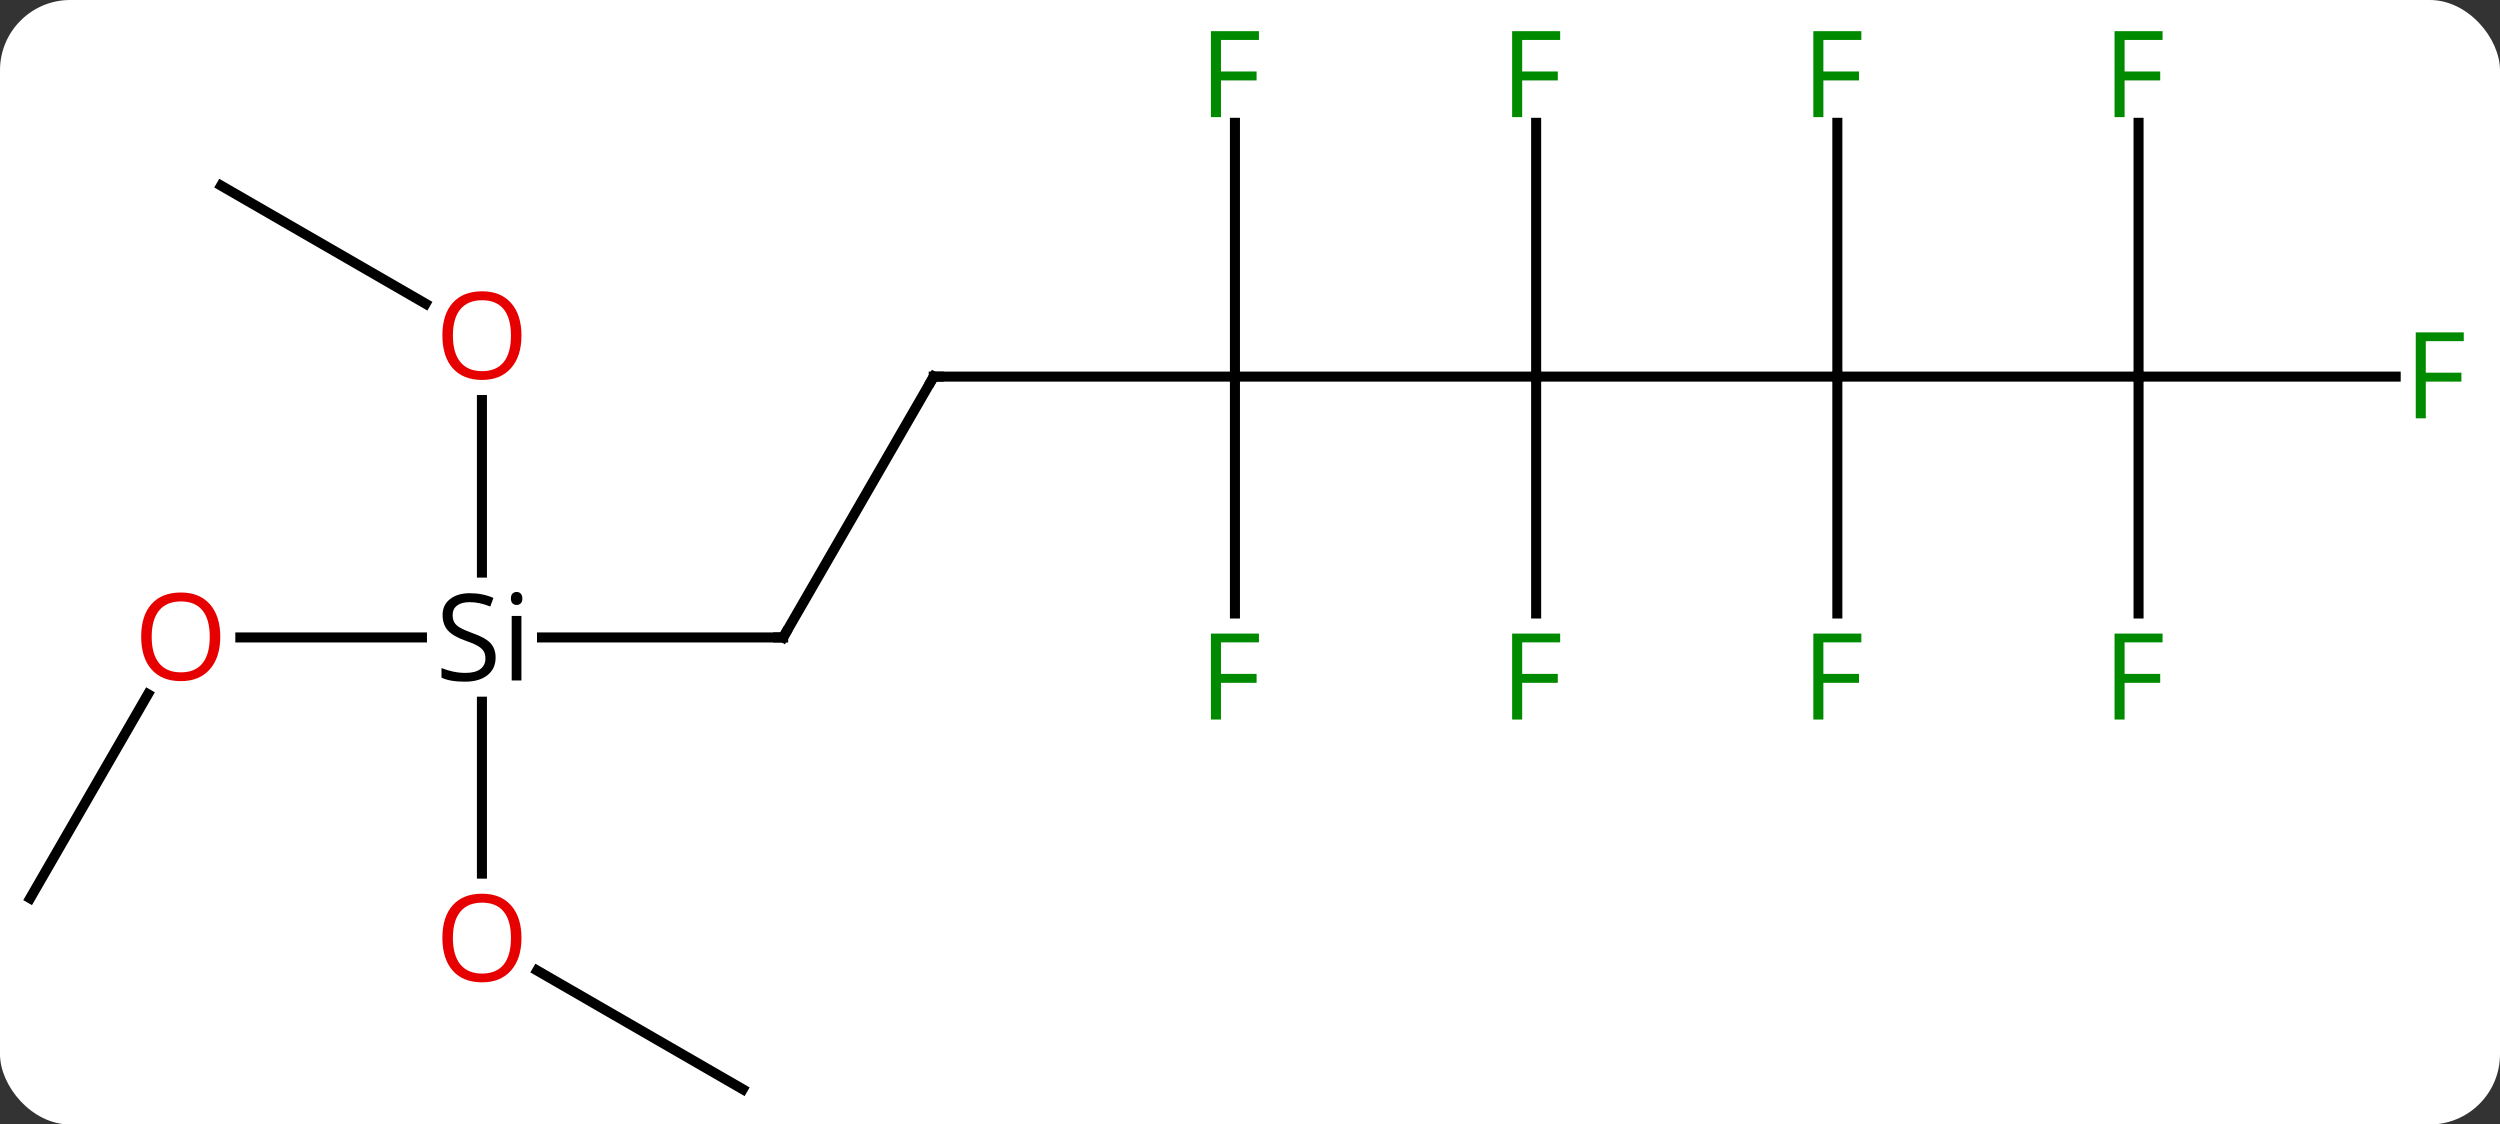 <svg width="249" viewBox="0 0 249 112" style="fill-opacity:1; color-rendering:auto; color-interpolation:auto; text-rendering:auto; stroke:black; stroke-linecap:square; stroke-miterlimit:10; shape-rendering:auto; stroke-opacity:1; fill:black; stroke-dasharray:none; font-weight:normal; stroke-width:1; font-family:'Open Sans'; font-style:normal; stroke-linejoin:miter; font-size:12; stroke-dashoffset:0; image-rendering:auto;" height="112" class="cas-substance-image" xmlns:xlink="http://www.w3.org/1999/xlink" xmlns="http://www.w3.org/2000/svg"><rect x="0" y="0" width="249" height="112" fill="#333333" stroke="none"/><svg class="cas-substance-single-component"><rect y="0" x="0" width="249" stroke="none" ry="7" rx="7" height="112" fill="white" class="cas-substance-group"/><svg y="0" x="0" width="249" viewBox="0 0 249 112" style="fill:black;" height="112" class="cas-substance-single-component-image"><svg><g><g transform="translate(123,58)" style="text-rendering:geometricPrecision; color-rendering:optimizeQuality; color-interpolation:linearRGB; stroke-linecap:butt; image-rendering:optimizeQuality;"><line y2="5.49" y1="5.49" x2="-45" x1="-69.015" style="fill:none;"/><line y2="5.49" y1="5.49" x2="-99.062" x1="-80.974" style="fill:none;"/><line y2="29.013" y1="11.888" x2="-75" x1="-75" style="fill:none;"/><line y2="-18.158" y1="-0.97" x2="-75" x1="-75" style="fill:none;"/><line y2="-20.49" y1="5.49" x2="-30" x1="-45" style="fill:none;"/><line y2="31.47" y1="11.138" x2="-120" x1="-108.261" style="fill:none;"/><line y2="50.49" y1="38.669" x2="-49.02" x1="-69.495" style="fill:none;"/><line y2="-39.51" y1="-27.751" x2="-100.98" x1="-80.614" style="fill:none;"/><line y2="-20.49" y1="-20.49" x2="0" x1="-30" style="fill:none;"/><line y2="-20.49" y1="-20.49" x2="30" x1="0" style="fill:none;"/><line y2="3.104" y1="-20.49" x2="0" x1="0" style="fill:none;"/><line y2="-45.767" y1="-20.49" x2="0" x1="0" style="fill:none;"/><line y2="-20.49" y1="-20.49" x2="60" x1="30" style="fill:none;"/><line y2="3.104" y1="-20.49" x2="30" x1="30" style="fill:none;"/><line y2="-45.767" y1="-20.49" x2="30" x1="30" style="fill:none;"/><line y2="-20.49" y1="-20.49" x2="90" x1="60" style="fill:none;"/><line y2="3.104" y1="-20.49" x2="60" x1="60" style="fill:none;"/><line y2="-45.767" y1="-20.49" x2="60" x1="60" style="fill:none;"/><line y2="-20.49" y1="-20.49" x2="115.609" x1="90" style="fill:none;"/><line y2="3.104" y1="-20.49" x2="90" x1="90" style="fill:none;"/><line y2="-45.767" y1="-20.49" x2="90" x1="90" style="fill:none;"/><path style="stroke-linecap:square; stroke:none;" d="M-73.637 7.49 Q-73.637 8.615 -74.457 9.256 Q-75.277 9.896 -76.684 9.896 Q-78.215 9.896 -79.027 9.49 L-79.027 8.537 Q-78.496 8.756 -77.879 8.888 Q-77.262 9.021 -76.652 9.021 Q-75.652 9.021 -75.152 8.638 Q-74.652 8.256 -74.652 7.584 Q-74.652 7.146 -74.832 6.857 Q-75.012 6.568 -75.426 6.326 Q-75.84 6.084 -76.699 5.787 Q-77.887 5.365 -78.402 4.779 Q-78.918 4.193 -78.918 3.24 Q-78.918 2.256 -78.176 1.67 Q-77.434 1.084 -76.199 1.084 Q-74.934 1.084 -73.856 1.552 L-74.168 2.412 Q-75.231 1.974 -76.231 1.974 Q-77.027 1.974 -77.473 2.31 Q-77.918 2.646 -77.918 3.256 Q-77.918 3.693 -77.754 3.982 Q-77.59 4.271 -77.199 4.506 Q-76.809 4.74 -75.996 5.037 Q-74.652 5.506 -74.144 6.06 Q-73.637 6.615 -73.637 7.49 ZM-71.066 9.771 L-72.035 9.771 L-72.035 3.349 L-71.066 3.349 L-71.066 9.771 ZM-72.113 1.615 Q-72.113 1.271 -71.949 1.115 Q-71.785 0.959 -71.535 0.959 Q-71.301 0.959 -71.137 1.123 Q-70.973 1.287 -70.973 1.615 Q-70.973 1.943 -71.137 2.099 Q-71.301 2.256 -71.535 2.256 Q-71.785 2.256 -71.949 2.099 Q-72.113 1.943 -72.113 1.615 Z"/><path style="fill:none; stroke-miterlimit:5;" d="M-45.5 5.49 L-45 5.49 L-44.75 5.057"/></g><g transform="translate(123,58)" style="stroke-linecap:butt; fill:rgb(230,0,0); text-rendering:geometricPrecision; color-rendering:optimizeQuality; image-rendering:optimizeQuality; font-family:'Open Sans'; stroke:rgb(230,0,0); color-interpolation:linearRGB; stroke-miterlimit:5;"><path style="stroke:none;" d="M-101.062 5.42 Q-101.062 7.482 -102.102 8.662 Q-103.141 9.842 -104.984 9.842 Q-106.875 9.842 -107.906 8.678 Q-108.938 7.513 -108.938 5.404 Q-108.938 3.31 -107.906 2.162 Q-106.875 1.013 -104.984 1.013 Q-103.125 1.013 -102.094 2.185 Q-101.062 3.357 -101.062 5.42 ZM-107.891 5.42 Q-107.891 7.154 -107.148 8.06 Q-106.406 8.967 -104.984 8.967 Q-103.562 8.967 -102.836 8.068 Q-102.109 7.17 -102.109 5.42 Q-102.109 3.685 -102.836 2.795 Q-103.562 1.904 -104.984 1.904 Q-106.406 1.904 -107.148 2.803 Q-107.891 3.701 -107.891 5.42 Z"/><path style="stroke:none;" d="M-71.062 35.42 Q-71.062 37.482 -72.102 38.662 Q-73.141 39.842 -74.984 39.842 Q-76.875 39.842 -77.906 38.678 Q-78.938 37.513 -78.938 35.404 Q-78.938 33.31 -77.906 32.162 Q-76.875 31.013 -74.984 31.013 Q-73.125 31.013 -72.094 32.185 Q-71.062 33.357 -71.062 35.42 ZM-77.891 35.42 Q-77.891 37.154 -77.148 38.06 Q-76.406 38.967 -74.984 38.967 Q-73.562 38.967 -72.836 38.068 Q-72.109 37.17 -72.109 35.42 Q-72.109 33.685 -72.836 32.795 Q-73.562 31.904 -74.984 31.904 Q-76.406 31.904 -77.148 32.803 Q-77.891 33.701 -77.891 35.42 Z"/><path style="stroke:none;" d="M-71.062 -24.58 Q-71.062 -22.518 -72.102 -21.338 Q-73.141 -20.158 -74.984 -20.158 Q-76.875 -20.158 -77.906 -21.323 Q-78.938 -22.487 -78.938 -24.596 Q-78.938 -26.69 -77.906 -27.838 Q-76.875 -28.987 -74.984 -28.987 Q-73.125 -28.987 -72.094 -27.815 Q-71.062 -26.643 -71.062 -24.58 ZM-77.891 -24.58 Q-77.891 -22.846 -77.148 -21.94 Q-76.406 -21.033 -74.984 -21.033 Q-73.562 -21.033 -72.836 -21.932 Q-72.109 -22.83 -72.109 -24.58 Q-72.109 -26.315 -72.836 -27.205 Q-73.562 -28.096 -74.984 -28.096 Q-76.406 -28.096 -77.148 -27.198 Q-77.891 -26.299 -77.891 -24.58 Z"/><path style="fill:none; stroke:black;" d="M-30.25 -20.057 L-30 -20.49 L-29.5 -20.49"/><path style="fill:rgb(0,138,0); stroke:none;" d="M-1.391 13.666 L-2.391 13.666 L-2.391 5.104 L2.391 5.104 L2.391 5.979 L-1.391 5.979 L-1.391 9.119 L2.156 9.119 L2.156 10.01 L-1.391 10.01 L-1.391 13.666 Z"/><path style="fill:rgb(0,138,0); stroke:none;" d="M-1.391 -46.334 L-2.391 -46.334 L-2.391 -54.896 L2.391 -54.896 L2.391 -54.021 L-1.391 -54.021 L-1.391 -50.881 L2.156 -50.881 L2.156 -49.99 L-1.391 -49.99 L-1.391 -46.334 Z"/><path style="fill:rgb(0,138,0); stroke:none;" d="M28.609 13.666 L27.609 13.666 L27.609 5.104 L32.391 5.104 L32.391 5.979 L28.609 5.979 L28.609 9.119 L32.156 9.119 L32.156 10.01 L28.609 10.01 L28.609 13.666 Z"/><path style="fill:rgb(0,138,0); stroke:none;" d="M28.609 -46.334 L27.609 -46.334 L27.609 -54.896 L32.391 -54.896 L32.391 -54.021 L28.609 -54.021 L28.609 -50.881 L32.156 -50.881 L32.156 -49.99 L28.609 -49.99 L28.609 -46.334 Z"/><path style="fill:rgb(0,138,0); stroke:none;" d="M58.609 13.666 L57.609 13.666 L57.609 5.104 L62.391 5.104 L62.391 5.979 L58.609 5.979 L58.609 9.119 L62.156 9.119 L62.156 10.01 L58.609 10.01 L58.609 13.666 Z"/><path style="fill:rgb(0,138,0); stroke:none;" d="M58.609 -46.334 L57.609 -46.334 L57.609 -54.896 L62.391 -54.896 L62.391 -54.021 L58.609 -54.021 L58.609 -50.881 L62.156 -50.881 L62.156 -49.99 L58.609 -49.99 L58.609 -46.334 Z"/><path style="fill:rgb(0,138,0); stroke:none;" d="M118.609 -16.334 L117.609 -16.334 L117.609 -24.896 L122.391 -24.896 L122.391 -24.021 L118.609 -24.021 L118.609 -20.881 L122.156 -20.881 L122.156 -19.99 L118.609 -19.99 L118.609 -16.334 Z"/><path style="fill:rgb(0,138,0); stroke:none;" d="M88.609 13.666 L87.609 13.666 L87.609 5.104 L92.391 5.104 L92.391 5.979 L88.609 5.979 L88.609 9.119 L92.156 9.119 L92.156 10.01 L88.609 10.01 L88.609 13.666 Z"/><path style="fill:rgb(0,138,0); stroke:none;" d="M88.609 -46.334 L87.609 -46.334 L87.609 -54.896 L92.391 -54.896 L92.391 -54.021 L88.609 -54.021 L88.609 -50.881 L92.156 -50.881 L92.156 -49.99 L88.609 -49.99 L88.609 -46.334 Z"/></g></g></svg></svg></svg></svg>
